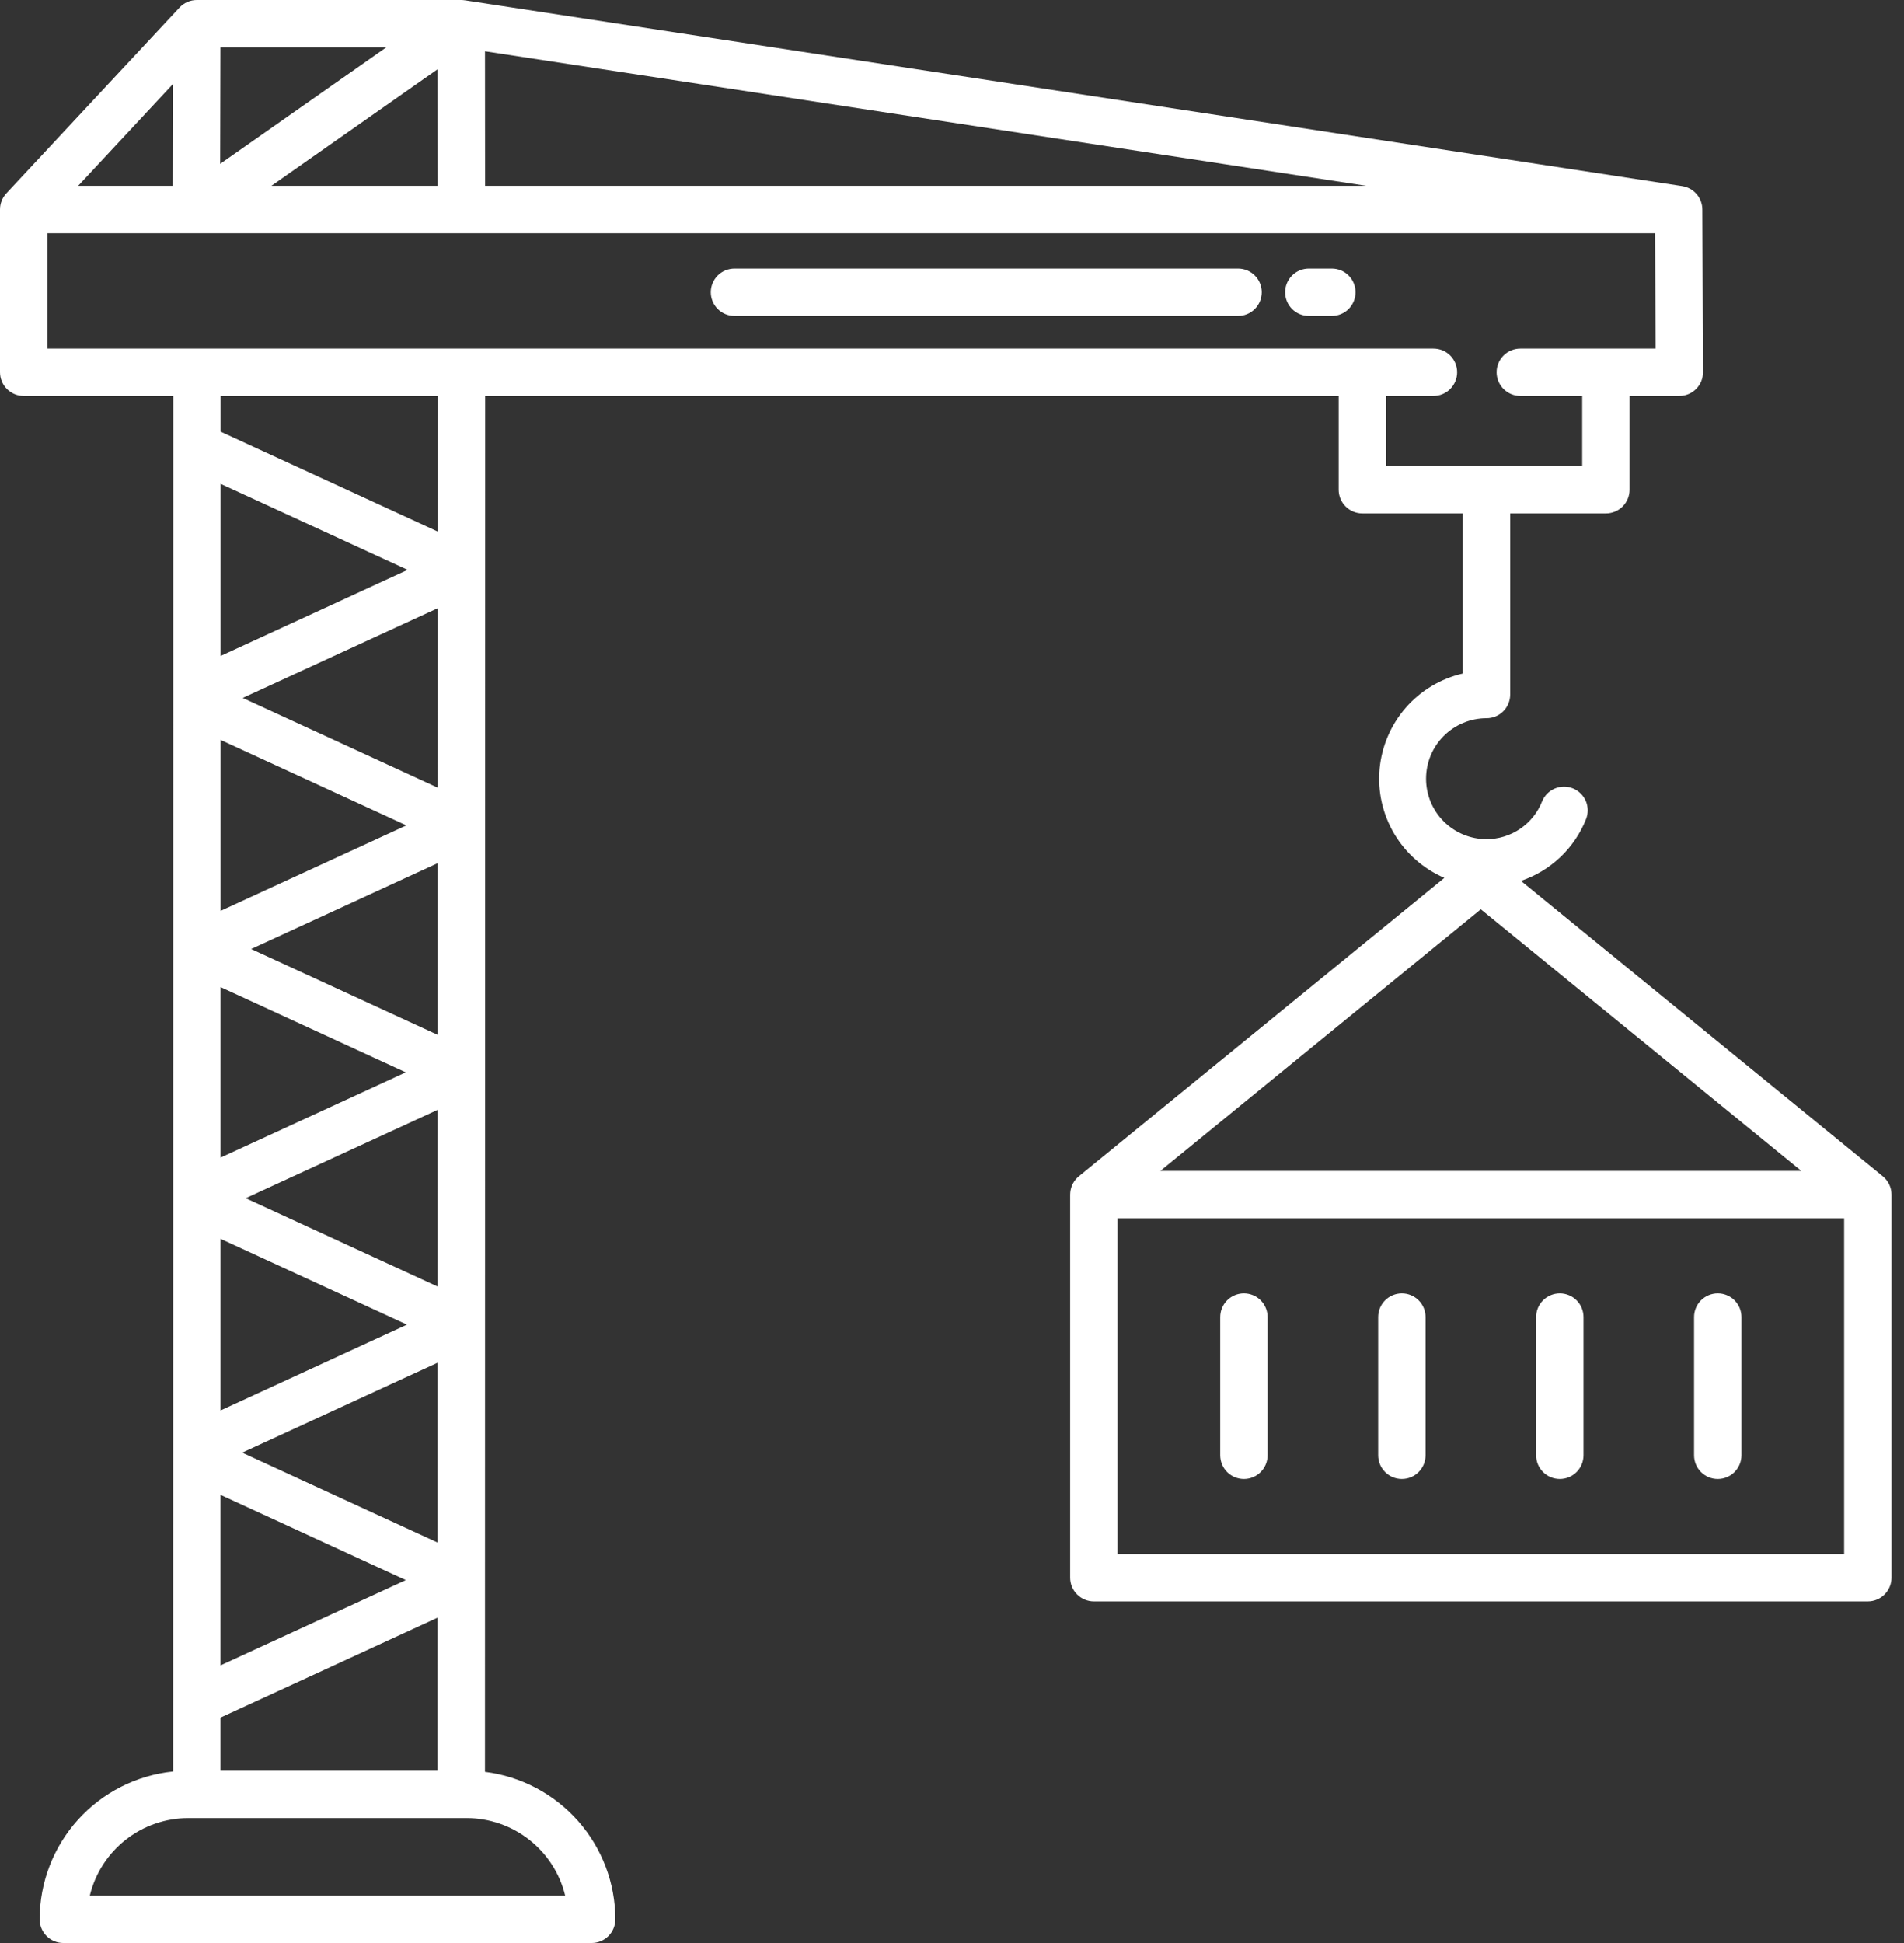 <svg width="98" height="100" viewBox="0 0 98 100" fill="none" xmlns="http://www.w3.org/2000/svg">
    <rect x="0" y="0" width="98" height="100" fill="#333333" stroke="none"/>
    <path d="M72.155 76.118C72.478 76.118 72.788 75.99 73.017 75.761C73.246 75.532 73.374 75.222 73.374 74.898V67.785C73.374 67.461 73.246 67.151 73.017 66.922C72.788 66.694 72.478 66.565 72.155 66.565C71.831 66.565 71.521 66.694 71.292 66.922C71.064 67.151 70.935 67.461 70.935 67.785V74.898C70.935 75.222 71.064 75.532 71.292 75.761C71.521 75.99 71.831 76.118 72.155 76.118Z" fill="white"/>
    <path d="M64.025 76.118C64.348 76.118 64.658 75.99 64.887 75.761C65.116 75.532 65.244 75.222 65.244 74.898V67.785C65.244 67.461 65.116 67.151 64.887 66.922C64.658 66.694 64.348 66.565 64.025 66.565C63.701 66.565 63.391 66.694 63.162 66.922C62.934 67.151 62.805 67.461 62.805 67.785V74.898C62.805 75.222 62.934 75.532 63.162 75.761C63.391 75.99 63.701 76.118 64.025 76.118Z" fill="white"/>
    <path d="M80.284 76.118C80.608 76.118 80.918 75.99 81.147 75.761C81.376 75.532 81.504 75.222 81.504 74.898V67.785C81.504 67.461 81.376 67.151 81.147 66.922C80.918 66.694 80.608 66.565 80.284 66.565C79.961 66.565 79.651 66.694 79.422 66.922C79.193 67.151 79.065 67.461 79.065 67.785V74.898C79.065 75.222 79.193 75.532 79.422 75.761C79.651 75.99 79.961 76.118 80.284 76.118Z" fill="white"/>
    <path d="M88.414 76.118C88.738 76.118 89.048 75.99 89.277 75.761C89.505 75.532 89.634 75.222 89.634 74.898V67.785C89.634 67.461 89.505 67.151 89.277 66.922C89.048 66.694 88.738 66.565 88.414 66.565C88.091 66.565 87.781 66.694 87.552 66.922C87.323 67.151 87.195 67.461 87.195 67.785V74.898C87.195 75.222 87.323 75.532 87.552 75.761C87.781 75.99 88.091 76.118 88.414 76.118Z" fill="white"/>
    <path d="M68.551 13.821H67.366C67.043 13.821 66.732 13.95 66.504 14.178C66.275 14.407 66.147 14.717 66.147 15.041C66.147 15.364 66.275 15.674 66.504 15.903C66.732 16.132 67.043 16.26 67.366 16.26H68.551C68.874 16.26 69.185 16.132 69.413 15.903C69.642 15.674 69.77 15.364 69.77 15.041C69.77 14.717 69.642 14.407 69.413 14.178C69.185 13.95 68.874 13.821 68.551 13.821Z" fill="white"/>
    <path d="M63.723 13.821H37.804C37.481 13.821 37.171 13.95 36.942 14.178C36.713 14.407 36.585 14.717 36.585 15.041C36.585 15.364 36.713 15.674 36.942 15.903C37.171 16.132 37.481 16.26 37.804 16.26H63.723C64.047 16.26 64.357 16.132 64.585 15.903C64.814 15.674 64.943 15.364 64.943 15.041C64.943 14.717 64.814 14.407 64.585 14.178C64.357 13.95 64.047 13.821 63.723 13.821Z" fill="white"/>
    <path d="M97.351 61.362C97.349 61.339 97.345 61.318 97.342 61.296C97.339 61.279 97.337 61.262 97.334 61.245C97.329 61.219 97.322 61.195 97.315 61.17C97.312 61.157 97.309 61.143 97.305 61.13C97.298 61.108 97.289 61.086 97.281 61.064C97.276 61.049 97.271 61.033 97.264 61.017C97.258 61.002 97.248 60.981 97.239 60.963C97.231 60.946 97.222 60.927 97.213 60.909C97.205 60.895 97.196 60.881 97.188 60.867C97.176 60.846 97.164 60.826 97.151 60.806C97.143 60.794 97.134 60.783 97.126 60.771C97.111 60.751 97.097 60.731 97.08 60.71C97.069 60.697 97.056 60.684 97.044 60.671C97.032 60.657 97.016 60.638 97.001 60.623C96.972 60.594 96.942 60.567 96.911 60.541L96.909 60.54L78.284 45.336C79.039 45.081 79.729 44.665 80.307 44.117C80.886 43.569 81.338 42.902 81.633 42.162C81.754 41.862 81.751 41.526 81.624 41.228C81.498 40.931 81.258 40.695 80.958 40.574C80.658 40.453 80.322 40.456 80.024 40.583C79.726 40.71 79.491 40.95 79.37 41.25C79.143 41.822 78.749 42.313 78.239 42.659C77.729 43.005 77.127 43.19 76.511 43.189C75.686 43.189 74.895 42.861 74.311 42.278C73.727 41.694 73.4 40.903 73.4 40.077C73.4 39.252 73.727 38.46 74.311 37.877C74.895 37.293 75.686 36.965 76.511 36.965C76.835 36.965 77.145 36.837 77.374 36.608C77.602 36.38 77.731 36.069 77.731 35.746V26.423H82.656C82.979 26.423 83.289 26.294 83.518 26.066C83.747 25.837 83.875 25.527 83.875 25.203V20.378H86.436C86.597 20.378 86.756 20.346 86.904 20.285C87.052 20.223 87.187 20.133 87.3 20.019C87.414 19.905 87.503 19.77 87.564 19.622C87.625 19.473 87.656 19.314 87.656 19.154L87.621 10.777C87.62 10.487 87.514 10.206 87.324 9.986C87.134 9.767 86.872 9.622 86.585 9.578V9.577L23.924 0.014V0.015C23.863 0.006 23.802 0.001 23.741 5.30849e-08H10.13C9.963 -4.94192e-05 9.797 0.034 9.644 0.101C9.49 0.168 9.353 0.266 9.239 0.389L0.327 9.951C0.116 10.177 -0.001 10.474 2.47327e-06 10.783V19.159C2.47327e-06 19.482 0.128 19.792 0.357 20.021C0.586 20.25 0.896 20.378 1.22 20.378H8.917L8.911 91.171C7.027 91.365 5.282 92.25 4.013 93.655C2.744 95.061 2.042 96.887 2.041 98.781C2.041 99.104 2.169 99.414 2.398 99.643C2.627 99.871 2.937 100 3.26 100H30.453C30.777 100 31.087 99.871 31.316 99.643C31.544 99.414 31.673 99.104 31.673 98.781C31.67 96.915 30.987 95.115 29.752 93.717C28.516 92.32 26.813 91.421 24.962 91.19L24.973 20.378H68.902V25.203C68.902 25.527 69.031 25.837 69.26 26.066C69.488 26.294 69.799 26.423 70.122 26.423H75.293V34.663C74.152 34.926 73.123 35.543 72.354 36.426C71.584 37.309 71.114 38.412 71.008 39.578C70.903 40.744 71.168 41.914 71.767 42.92C72.366 43.926 73.267 44.718 74.342 45.182L55.53 60.539L55.528 60.541C55.497 60.566 55.468 60.592 55.44 60.62C55.423 60.637 55.407 60.655 55.392 60.673C55.381 60.685 55.369 60.697 55.359 60.709C55.342 60.73 55.327 60.75 55.312 60.772C55.304 60.783 55.295 60.793 55.288 60.805C55.275 60.825 55.263 60.845 55.251 60.866C55.243 60.88 55.234 60.893 55.226 60.907C55.217 60.925 55.209 60.944 55.2 60.962C55.191 60.98 55.182 60.998 55.175 61.016C55.167 61.034 55.163 61.047 55.157 61.063C55.15 61.084 55.141 61.106 55.134 61.129C55.13 61.142 55.127 61.157 55.124 61.17C55.117 61.195 55.11 61.219 55.105 61.244C55.102 61.262 55.1 61.28 55.097 61.298C55.094 61.318 55.09 61.34 55.088 61.361C55.084 61.401 55.081 61.441 55.081 61.481V81.199C55.081 81.523 55.21 81.833 55.439 82.061C55.667 82.29 55.978 82.419 56.301 82.419H96.138C96.462 82.419 96.772 82.29 97.001 82.061C97.229 81.833 97.358 81.523 97.358 81.199V61.481C97.358 61.441 97.356 61.401 97.351 61.362ZM70.329 9.563H24.968L24.963 2.639L70.329 9.563ZM22.529 9.563H13.968L22.525 3.563L22.529 9.563ZM11.347 2.439H19.878L11.333 8.432L11.347 2.439ZM8.902 4.325L8.89 9.563H4.023L8.902 4.325ZM29.09 97.561H4.623C4.898 96.424 5.547 95.412 6.466 94.688C7.385 93.964 8.521 93.57 9.691 93.569H24.022C25.192 93.571 26.327 93.965 27.246 94.689C28.165 95.413 28.814 96.424 29.09 97.561ZM20.981 29.329L11.354 33.76V24.901L20.981 29.329ZM11.355 22.215V20.378H22.534L22.533 27.358L11.355 22.215ZM22.532 31.301L22.531 40.538L12.494 35.921L22.532 31.301ZM20.918 42.48L11.354 46.879V38.081L20.918 42.48ZM22.53 44.423L22.529 53.261L12.926 48.842L22.53 44.423ZM20.886 55.19L11.352 59.578V50.803L20.886 55.19ZM22.528 57.119L22.527 66.216L12.645 61.667L22.528 57.119ZM20.947 68.174L11.351 72.591V63.757L20.947 68.174ZM22.526 70.132L22.525 79.391L12.464 74.763L22.526 70.132ZM20.888 81.323L11.35 85.711V76.935L20.888 81.323ZM22.524 83.255L22.523 91.13H11.35V88.398L22.524 83.255ZM71.341 23.984V20.378H73.781C74.104 20.378 74.414 20.25 74.643 20.021C74.871 19.792 75 19.482 75 19.159C75 18.835 74.871 18.525 74.643 18.296C74.414 18.067 74.104 17.939 73.781 17.939H2.439V12.002H85.188L85.212 17.939H78.252C77.929 17.939 77.618 18.067 77.39 18.296C77.161 18.525 77.032 18.835 77.032 19.159C77.032 19.482 77.161 19.792 77.39 20.021C77.618 20.25 77.929 20.378 78.252 20.378H81.437V23.984H71.341ZM76.219 46.798L92.716 60.264H59.723L76.219 46.798ZM94.919 79.98H57.52V62.703H94.919V79.98Z" fill="white"/>
</svg>
